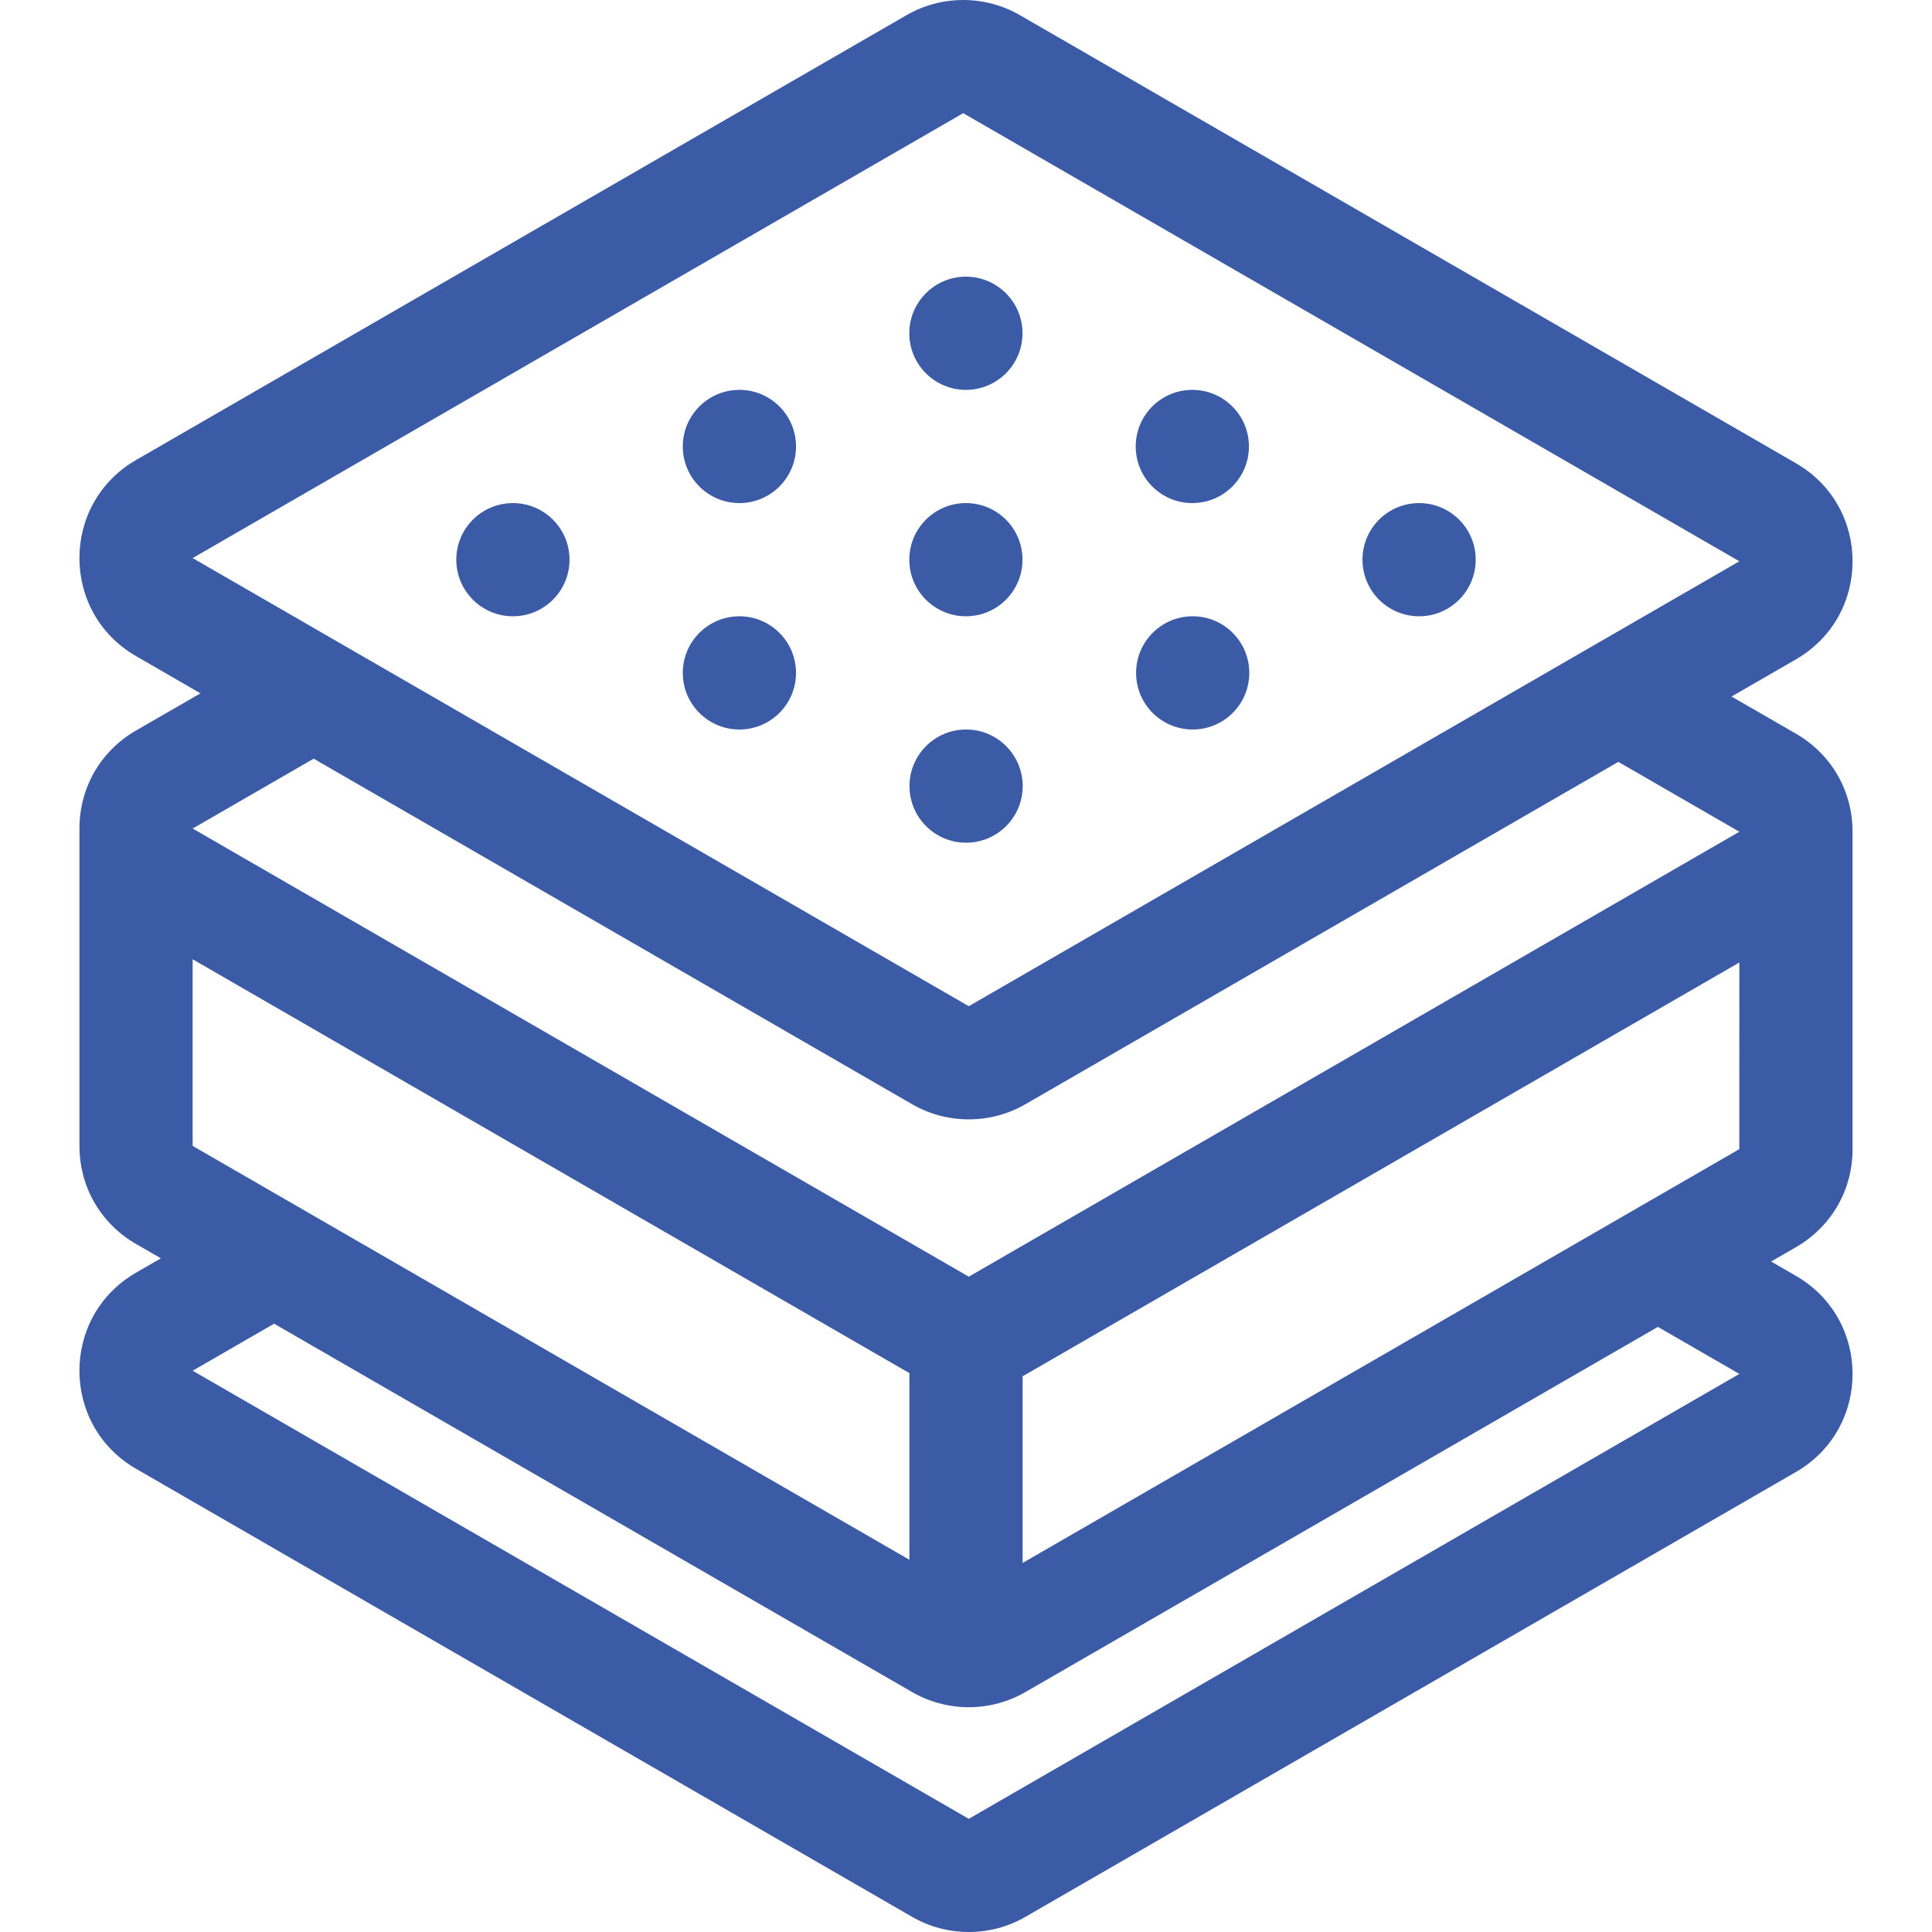 <svg width="73" height="73" viewBox="0 0 73 73" fill="none" xmlns="http://www.w3.org/2000/svg">
<g clip-path="url(#clip0_89_687)">
<path d="M67.86 27.723L65.426 26.318L67.86 24.913C70.71 23.267 70.714 19.151 67.86 17.504L38.534 0.571C37.215 -0.19 35.575 -0.19 34.257 0.571L5.14 17.382C2.29 19.028 2.286 23.144 5.14 24.791L7.574 26.197L5.14 27.602C3.801 28.375 3.002 29.76 3.002 31.306V43.298C3.002 44.845 3.801 46.23 5.14 47.003L6.08 47.545L5.14 48.088C2.29 49.733 2.286 53.849 5.14 55.497L34.466 72.429C35.785 73.19 37.424 73.191 38.743 72.429L67.86 55.618C70.71 53.972 70.714 49.857 67.86 48.209L66.92 47.666L67.86 47.124C69.199 46.351 69.998 44.966 69.998 43.419V31.427C69.998 31.427 69.998 31.427 69.998 31.427C69.998 29.881 69.199 28.496 67.86 27.723ZM38.639 59.056V51.999C38.673 51.98 38.709 51.963 38.743 51.943L65.721 36.367L65.72 43.42L38.639 59.056ZM7.279 43.297V36.246L34.361 51.883V58.935L7.279 43.297ZM36.395 4.276L65.721 21.208L36.605 38.019L36.605 38.019L7.279 21.087L36.395 4.276ZM11.852 28.666L34.466 41.724C35.785 42.485 37.424 42.485 38.743 41.724L61.148 28.787L65.721 31.427L36.605 48.239L7.28 31.306L11.852 28.666ZM65.721 51.913L36.605 68.724L7.28 51.792L10.357 50.015L34.466 63.935C35.785 64.696 37.424 64.697 38.743 63.935L62.643 50.136L65.721 51.913Z" fill="#3B5BA6"/>
<path d="M36.503 31.841C37.685 31.841 38.642 30.884 38.642 29.703C38.642 28.521 37.685 27.564 36.503 27.564C35.322 27.564 34.365 28.521 34.365 29.703C34.365 30.884 35.322 31.841 36.503 31.841Z" fill="#3B5BA6"/>
<path d="M53.62 23.286C54.801 23.286 55.759 22.328 55.759 21.147C55.759 19.966 54.801 19.009 53.62 19.009C52.439 19.009 51.481 19.966 51.481 21.147C51.481 22.328 52.439 23.286 53.62 23.286Z" fill="#3B5BA6"/>
<path d="M45.051 19.009C46.232 19.009 47.19 18.051 47.19 16.87C47.19 15.689 46.232 14.731 45.051 14.731C43.87 14.731 42.913 15.689 42.913 16.87C42.913 18.051 43.87 19.009 45.051 19.009Z" fill="#3B5BA6"/>
<path d="M36.497 23.286C37.678 23.286 38.635 22.328 38.635 21.147C38.635 19.966 37.678 19.009 36.497 19.009C35.315 19.009 34.358 19.966 34.358 21.147C34.358 22.328 35.315 23.286 36.497 23.286Z" fill="#3B5BA6"/>
<path d="M36.497 14.731C37.678 14.731 38.635 13.773 38.635 12.592C38.635 11.411 37.678 10.454 36.497 10.454C35.315 10.454 34.358 11.411 34.358 12.592C34.358 13.773 35.315 14.731 36.497 14.731Z" fill="#3B5BA6"/>
<path d="M27.938 27.564C29.119 27.564 30.077 26.606 30.077 25.425C30.077 24.244 29.119 23.286 27.938 23.286C26.757 23.286 25.799 24.244 25.799 25.425C25.799 26.606 26.757 27.564 27.938 27.564Z" fill="#3B5BA6"/>
<path d="M45.065 27.564C46.247 27.564 47.204 26.606 47.204 25.425C47.204 24.244 46.247 23.286 45.065 23.286C43.884 23.286 42.927 24.244 42.927 25.425C42.927 26.606 43.884 27.564 45.065 27.564Z" fill="#3B5BA6"/>
<path d="M27.938 19.009C29.119 19.009 30.077 18.051 30.077 16.87C30.077 15.689 29.119 14.731 27.938 14.731C26.757 14.731 25.799 15.689 25.799 16.87C25.799 18.051 26.757 19.009 27.938 19.009Z" fill="#3B5BA6"/>
<path d="M19.38 23.286C20.561 23.286 21.519 22.328 21.519 21.147C21.519 19.966 20.561 19.009 19.38 19.009C18.199 19.009 17.241 19.966 17.241 21.147C17.241 22.328 18.199 23.286 19.38 23.286Z" fill="#3B5BA6"/>
</g>
<defs>
<clipPath id="clip0_89_687">
<rect width="73" height="73" fill="white"/>
</clipPath>
</defs>
</svg>
